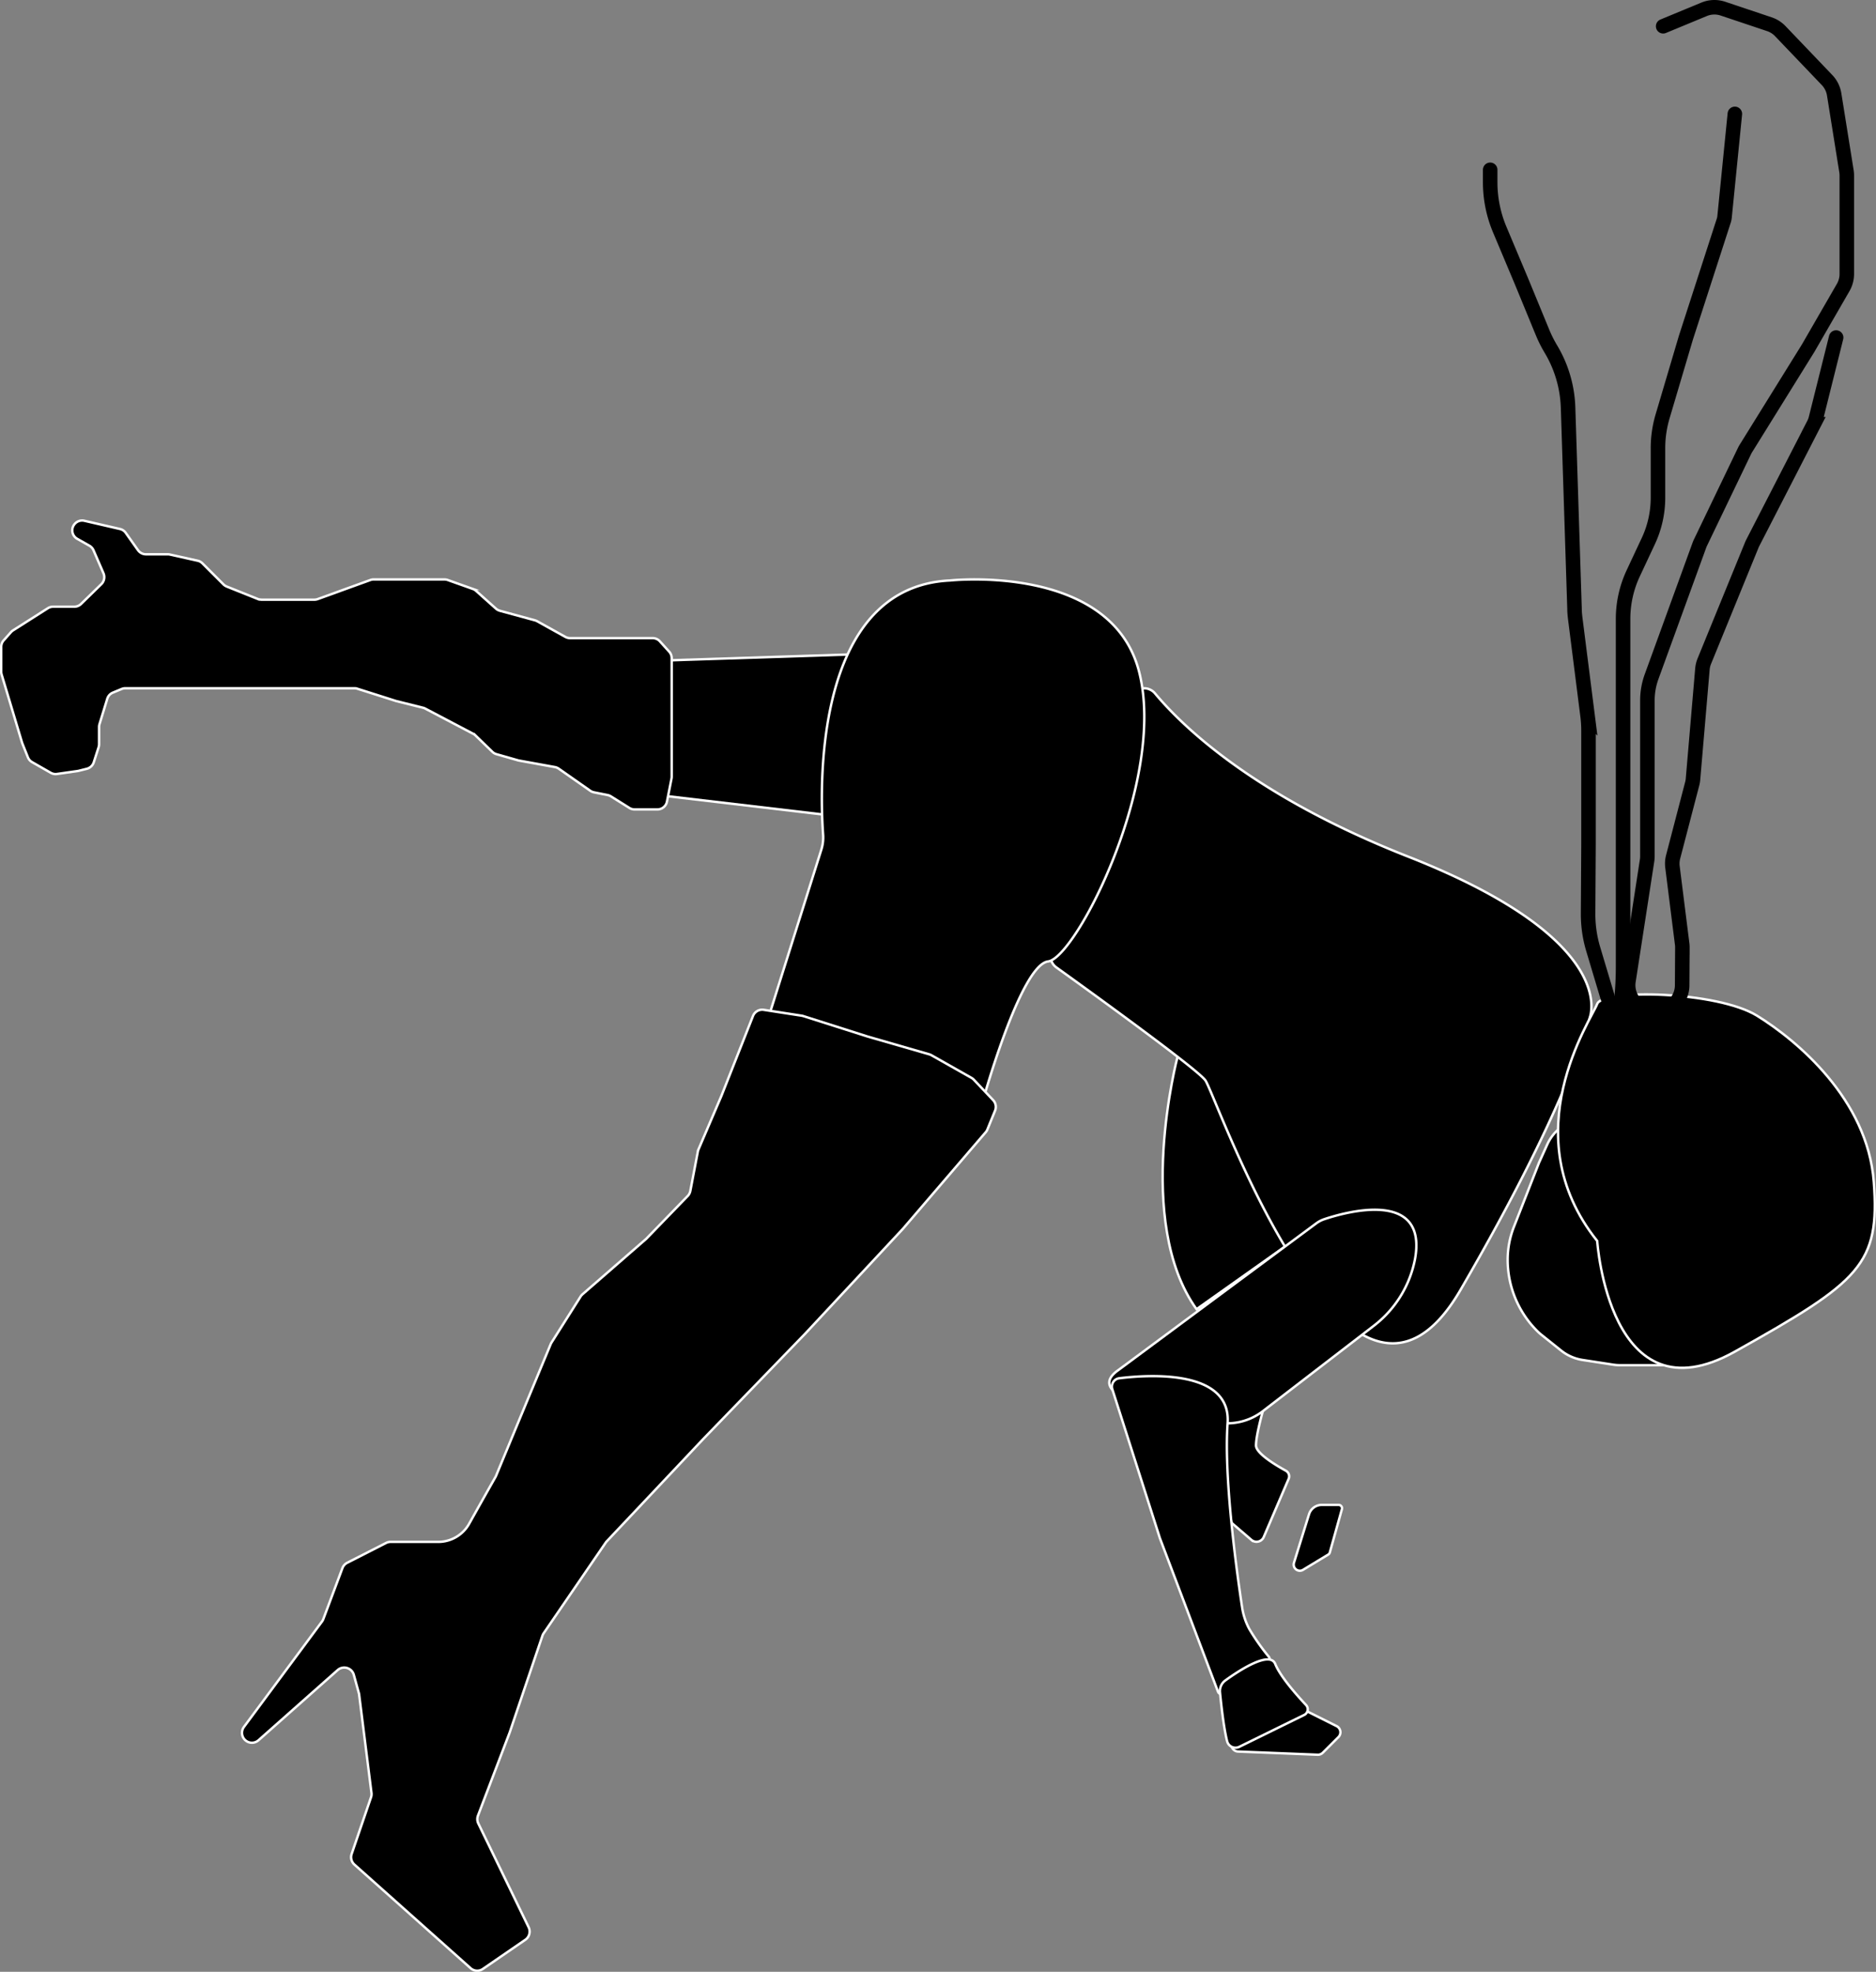 <svg id="body" xmlns="http://www.w3.org/2000/svg" viewBox="0 0 775.01 814.61"><rect x="0" y="0" width="775.01" height="814.61" fill="#808080" stroke="none"/><defs><style>.cls-1{stroke:#fff;}.cls-1,.cls-2{stroke-miterlimit:10;}.cls-2{fill:none;stroke:#000;stroke-linecap:round;stroke-width:6px;}</style></defs><path class="cls-1" d="M508.72,629.08l8.23,7.08a3.25,3.25,0,0,0,5.12-1.19l10.28-24a2.65,2.65,0,0,0-1.17-3.38c-4-2.2-12.31-7.14-12.31-10.42,0-4.33,2.81-14.15,2.81-14.15h-21Z" transform="translate(0.01 0)"/><path class="cls-1" d="M540.78,625.57l-6.23,20.06a2.54,2.54,0,0,0,3.74,2.92l10.44-6.33a1.39,1.39,0,0,0,.62-.82l5-17.91a1.39,1.39,0,0,0-1.34-1.77h-7A5.5,5.5,0,0,0,540.78,625.57Z" transform="translate(0.01 0)"/><path class="cls-1" d="M486.46,436.56s-18.13,68.2,7.85,104.31L530.83,515s-20.48-88.88-44.37-78.44" transform="translate(0.01 0)"/><path class="cls-1" d="M434.22,393.16a5.84,5.84,0,0,0,2.17,6.5c12.89,9.25,57.83,41.69,61.54,46.63,4.33,5.78,59.2,166.05,105.41,86.64S656.77,420.3,656.77,420.3s13-31.77-75.08-66.42c-62.91-24.75-92.68-53.19-104.55-67.42a5.87,5.87,0,0,0-10.11,2Z" transform="translate(0.01 0)"/><path class="cls-1" d="M635.65,480.69,625.39,506.9a37.17,37.17,0,0,0-2.56,13.55h0a41.6,41.6,0,0,0,12,29.22l.23.23a19,19,0,0,0,1.63,1.47l8.23,6.58a18.71,18.71,0,0,0,8.86,3.89l12.41,1.91A18.15,18.15,0,0,0,669,564h20.06a18.73,18.73,0,0,0,7.2-1.44h0A18.75,18.75,0,0,0,706,537.19l-30.93-65.1A18.73,18.73,0,0,0,654,461.86l-1.9.43a18.75,18.75,0,0,0-12.91,10.52l-3.16,7C635.9,480.07,635.77,480.38,635.65,480.69Z" transform="translate(0.01 0)"/><polygon class="cls-1" points="269.8 273.02 266.92 327.89 339.61 336.45 350.15 270.41 269.8 273.02"/><path class="cls-1" d="M392.53,239.81s66.42-7.22,78,37.54-26,118.4-37.54,119.85-27.43,59.2-27.43,59.2l-88.08-36.1L339.3,351a16.64,16.64,0,0,0,.73-6.19C338.76,327.53,335.46,242.4,392.53,239.81Z" transform="translate(0.01 0)"/><path class="cls-1" d="M461.84,566.14l81.92-60.73a11.75,11.75,0,0,1,3.29-1.72c8.44-2.83,42.69-12.67,37.54,16.29a45.63,45.63,0,0,1-17.33,27.95L521.69,583a24.07,24.07,0,0,1-18.5,4.71C484,584.68,446.54,577.06,461.84,566.14Z" transform="translate(0.01 0)"/><path class="cls-1" d="M181.06,637H161.32a4,4,0,0,0-1.86.45l-16,8.16a4.16,4.16,0,0,0-2,2.21l-7.9,21.07a4.2,4.2,0,0,1-.54,1l-32.25,43.55a4.09,4.09,0,0,0-.12,4.71h0a4.1,4.1,0,0,0,6.13.8l32.71-29a4.11,4.11,0,0,1,6.68,2l2.08,7.59a3.71,3.71,0,0,1,.11.58l5.09,40.57a4.06,4.06,0,0,1-.19,1.83l-8,23.41a4.09,4.09,0,0,0,1.15,4.38l48,42.81a4.09,4.09,0,0,0,5.05.32l17.55-12.06a4.11,4.11,0,0,0,1.37-5.17l-20.79-42.88a4.13,4.13,0,0,1-.14-3.25l13.09-34.32,13.54-40a4.07,4.07,0,0,1,.5-1l25.66-37.48a4.87,4.87,0,0,1,.4-.5l40-42.42L332.61,551,373,507.66l34.22-39.93a3.78,3.78,0,0,0,.68-1.12l3.17-7.77a4.09,4.09,0,0,0-.81-4.36l-8-8.46a4,4,0,0,0-1-.76l-16.49-9.32a4,4,0,0,0-.88-.37l-25.41-7.33-26.7-8.49a4.29,4.29,0,0,0-.62-.14l-15.66-2.42a4.1,4.1,0,0,0-4.43,2.53L298,452.79l-9.45,22.06a3.71,3.71,0,0,0-.26.86L285.18,492a4.2,4.2,0,0,1-1.08,2.1L267,511.75a3,3,0,0,1-.26.24L240.65,534.7a4.47,4.47,0,0,0-.78.9l-12.05,19.07a4.05,4.05,0,0,0-.32.62l-9,21.67L204.9,609.75a2.58,2.58,0,0,1-.22.44c-.91,1.6-6.74,11.9-10.83,19.24A14.63,14.63,0,0,1,181.06,637Z" transform="translate(0.01 0)"/><path class="cls-1" d="M108.13,247.75h21.71a4,4,0,0,0,1.38-.24L153,239.62a4,4,0,0,1,1.38-.24h29.19a4.22,4.22,0,0,1,1.36.23l10.37,3.69a4.13,4.13,0,0,1,1.34.79l8.24,7.36a4,4,0,0,0,1.63.88L221,256.28a4.16,4.16,0,0,1,.9.37l11.65,6.47a4.1,4.1,0,0,0,2,.51h34.06a4,4,0,0,1,3,1.34l3.87,4.29a4,4,0,0,1,1,2.71v48.91a4.23,4.23,0,0,1-.08.79l-1.87,9.46a4,4,0,0,1-4,3.26h-9.39a4,4,0,0,1-2.15-.62L252.37,329a4.16,4.16,0,0,0-1.35-.54l-5.66-1.13a4.07,4.07,0,0,1-1.53-.65l-13-9.11a4.2,4.2,0,0,0-1.6-.67l-14.82-2.69a2.74,2.74,0,0,1-.39-.09l-8.94-2.55a4,4,0,0,1-1.71-1l-6.95-6.74a4,4,0,0,0-.94-.68l-19.83-10.42a3.78,3.78,0,0,0-.9-.34l-11-2.74-.24-.07-15.92-5.06a4,4,0,0,0-1.23-.19H51.79a4.21,4.21,0,0,0-1.56.31l-3.62,1.51a4,4,0,0,0-2.31,2.55l-3.2,10.45a3.93,3.93,0,0,0-.18,1.18v7.12a4.34,4.34,0,0,1-.19,1.24l-2,6.22a4.05,4.05,0,0,1-2.87,2.69l-3.39.85-.41.08-8.53,1.22a4.07,4.07,0,0,1-2.58-.49l-7.68-4.39a4,4,0,0,1-1.75-2l-2.3-5.74-.12-.34L4.82,292.52.66,278.65a4.17,4.17,0,0,1-.17-1.16V267.25a4,4,0,0,1,1-2.66l3-3.39a4.26,4.26,0,0,1,.88-.76l14.39-9.16a4.06,4.06,0,0,1,2.17-.63h8.73a4,4,0,0,0,2.83-1.15l8.36-8.16a4.07,4.07,0,0,0,.89-4.51l-4.12-9.49a4,4,0,0,0-1.71-1.9l-5-2.83a4,4,0,0,1-1.23-5.94h0a4.06,4.06,0,0,1,4.15-1.52l14.71,3.39a4,4,0,0,1,2.38,1.59L57,227.3A4.06,4.06,0,0,0,60.32,229h9a3.71,3.71,0,0,1,.88.1l11.41,2.54a4,4,0,0,1,2,1.09l8.69,8.69a4.14,4.14,0,0,0,1.36.9l12.94,5.18A5.12,5.12,0,0,0,108.13,247.75Z" transform="translate(0.01 0)"/><path class="cls-1" d="M479.16,635.45,459.5,573.9a3.47,3.47,0,0,1,2.87-4.5c12.07-1.49,46.39-3.79,44.76,18.64s3.93,62.38,6,76a27.57,27.57,0,0,0,3,9,93.15,93.15,0,0,0,8,11.38,1.87,1.87,0,0,1-.41,2.73c-4.14,2.82-14.74,10-18.62,12.44a1.31,1.31,0,0,1-1.92-.65Z" transform="translate(0.01 0)"/><path class="cls-1" d="M539.54,706.79l12.63,6.32a2.84,2.84,0,0,1,.74,4.54l-6.45,6.45a2.85,2.85,0,0,1-2.12.83l-32.9-1.32a2.85,2.85,0,0,1-2.58-1.94h0a2.83,2.83,0,0,1,1.57-3.5l26.72-11.45A2.85,2.85,0,0,1,539.54,706.79Z" transform="translate(0.01 0)"/><path class="cls-1" d="M659.82,512.68s4.93,74.78,56.89,45.71,59.91-36,57.38-70.1-31.75-58.46-48.19-68.64-63.75-11.18-66.08-4.9S624.61,468.61,659.82,512.68Z" transform="translate(0.01 0)"/><path class="cls-2" d="M615.61,70.15v5.16a50.42,50.42,0,0,0,3.93,19.5l9.06,21.54,8.67,21.06a51.62,51.62,0,0,0,3.38,6.73h0a50.23,50.23,0,0,1,7.14,24.26l2.66,83c0,1.59.18,3.17.38,4.75l5,39.42a50.05,50.05,0,0,1,.4,6.36v46.86l-.17,28.58a50.2,50.2,0,0,0,2.11,14.72l7.9,26.41" transform="translate(0.01 0)"/><path class="cls-2" d="M716.69,47.05l-4.25,42.53a7.4,7.4,0,0,1-.32,1.54l-15.64,48.34L686.84,172a46.28,46.28,0,0,0-1.91,13.18v20.46a42.22,42.22,0,0,1-4,17.92l-6.22,13.28a44.6,44.6,0,0,0-4.2,18.87V399.34c0,6.91-.64,26.26-5.09,21" transform="translate(0.01 0)"/><path class="cls-2" d="M687.07,10.85l16.91-7a11.12,11.12,0,0,1,7.81-.27L730.94,10a11.12,11.12,0,0,1,4.53,2.88L754.71,33a11.15,11.15,0,0,1,3,5.95l5.09,31.78a11.5,11.5,0,0,1,.14,1.76v40.69a11.18,11.18,0,0,1-1.48,5.56L747,143.79l-25.68,41.37a11.76,11.76,0,0,0-.57,1L702.5,224.14a10.19,10.19,0,0,0-.43,1l-19.76,54.36a28.9,28.9,0,0,0-1.75,9.91v64.37a10.72,10.72,0,0,1-.13,1.7l-7.69,49.83a11.17,11.17,0,0,0,12.18,12.81h0a11.16,11.16,0,0,0,10-11l.09-15.7a11.76,11.76,0,0,0-.09-1.45l-4-31.8a11,11,0,0,1,.28-4.2l7.88-30.21a10.75,10.75,0,0,0,.32-1.87l3.89-45.48a11.17,11.17,0,0,1,.79-3.27l19.61-48c.12-.3.26-.6.41-.89l25.18-49a10.85,10.85,0,0,0,.9-2.4l8.35-33.4" transform="translate(0.01 0)"/><path class="cls-1" d="M539.54,704.39a2.6,2.6,0,0,1-.75,4.1l-26.86,13.19a3.57,3.57,0,0,1-5-2.34c-1.38-5.39-2.46-15.21-2.94-20.19a5.39,5.39,0,0,1,2.23-4.92c5.5-4,18.34-12.43,20.6-6.79C528.89,692.62,535.81,700.41,539.54,704.39Z" transform="translate(0.01 0)"/></svg>